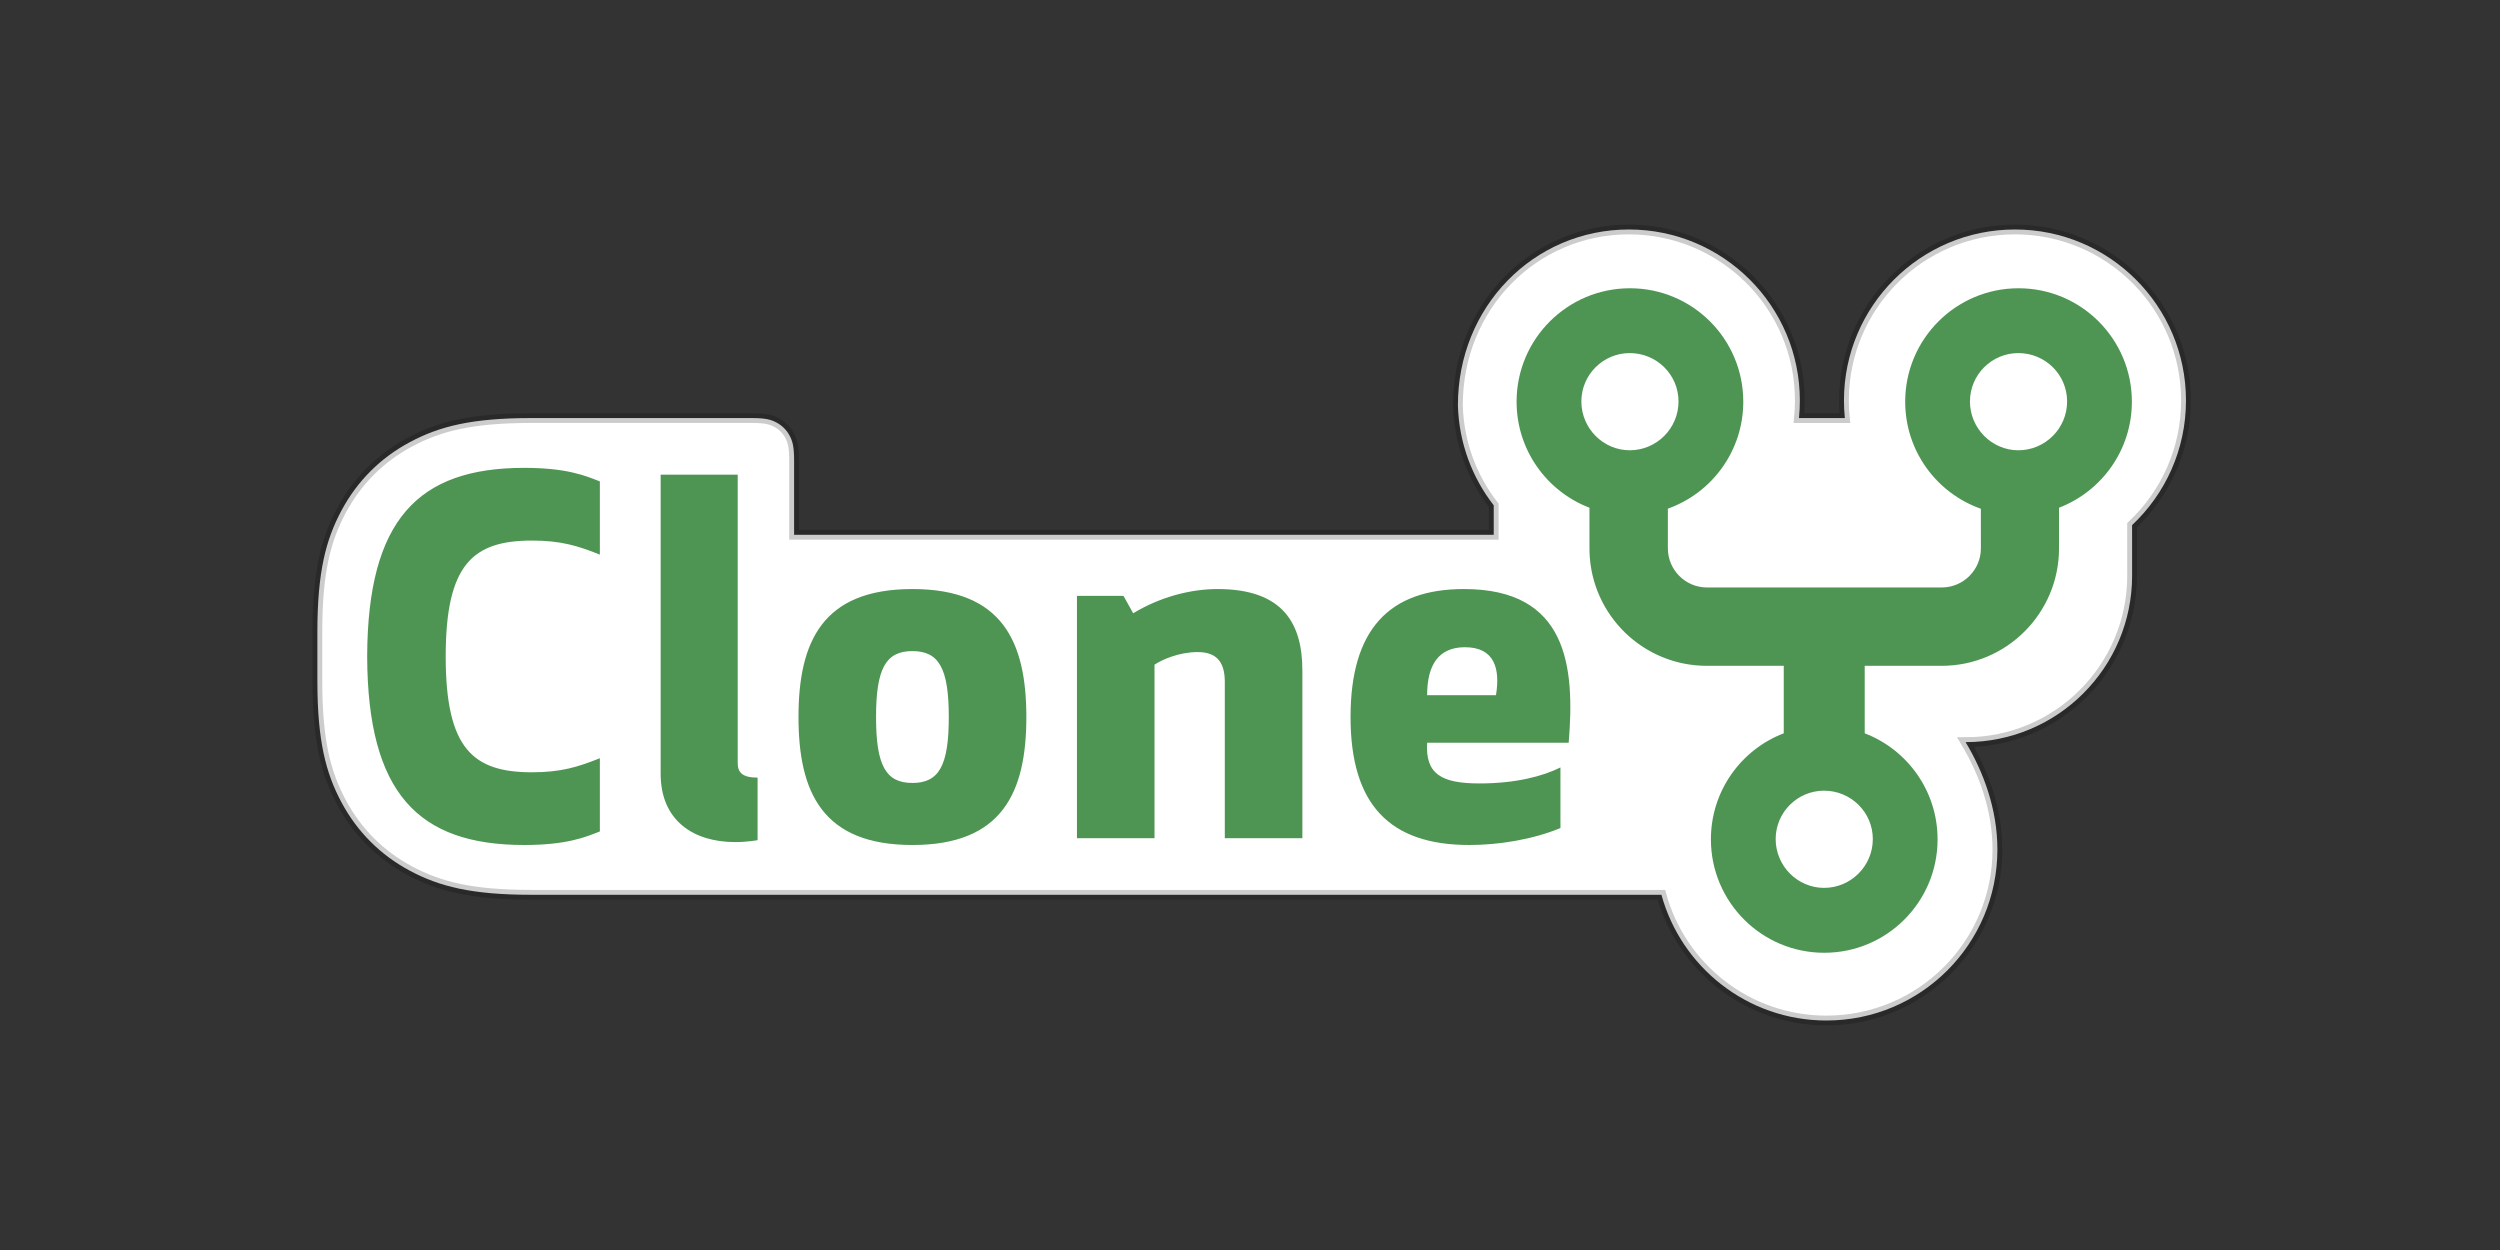 <?xml version="1.0" encoding="UTF-8"?>
<svg width="128px" height="64px" viewBox="0 0 128 64" version="1.1" xmlns="http://www.w3.org/2000/svg" xmlns:xlink="http://www.w3.org/1999/xlink">
    <rect x="0" y="0" width="128" height="64" fill="#333333" stroke="none"/>
    <g transform="translate(16.5, 12)">
        <path fill="white" stroke="rgba(0, 0, 0, 0.2)" stroke-width="0.5" d="M86.667,-0.25 C89.084,-0.25 91.273,0.73 92.858,2.314 C94.442,3.899 95.422,6.088 95.422,8.506 C95.422,11.021 94.362,13.289 92.663,14.886 L92.664,17.471 C92.664,19.826 91.71,21.957 90.167,23.5 C88.624,25.043 86.492,25.997 84.138,25.997 C85.041,27.5 85.767,29.412 85.767,31.494 C85.767,33.912 84.787,36.101 83.203,37.686 C81.618,39.27 79.429,40.25 77.011,40.25 C74.983,40.25 73.116,39.56 71.631,38.402 C70.164,37.258 69.072,35.658 68.566,33.814 L10.694,33.813 C7.635,33.813 5.981,33.381 4.486,32.582 C2.975,31.774 1.79,30.588 0.982,29.077 C0.182,27.582 -0.25,25.928 -0.25,22.869 L-0.25,20.349 C-0.25,17.29 0.182,15.637 0.982,14.141 C1.79,12.631 2.975,11.445 4.486,10.637 C5.981,9.837 7.635,9.405 10.694,9.405 L21.985,9.405 C22.725,9.405 22.989,9.491 23.259,9.635 C23.547,9.789 23.774,10.016 23.928,10.305 C24.072,10.574 24.158,10.839 24.158,11.578 L24.158,15.382 L59.979,15.382 L59.979,13.874 C58.877,12.456 58.201,10.69 58.145,8.761 C58.143,6.23 59.11,3.99 60.676,2.377 C62.262,0.742 64.464,-0.25 66.897,-0.25 C69.314,-0.25 71.503,0.73 73.088,2.314 C74.672,3.899 75.652,6.088 75.652,8.506 C75.652,8.81 75.637,9.11 75.607,9.406 L77.957,9.406 C77.926,9.11 77.911,8.81 77.911,8.506 C77.911,6.088 78.891,3.899 80.475,2.314 C82.06,0.73 84.249,-0.25 86.667,-0.25 Z"></path>
        <path fill="rgb(78, 149, 83)" d="M86.849,2.759 C90.054,2.759 92.652,5.359 92.652,8.567 C92.652,11.044 91.103,13.159 88.922,13.995 L88.922,16.076 C88.922,19.397 86.231,22.09 82.913,22.09 L78.973,22.089 L78.974,25.546 C81.155,26.381 82.704,28.496 82.704,30.973 C82.704,34.181 80.106,36.782 76.901,36.782 C73.696,36.782 71.098,34.181 71.098,30.973 C71.098,28.496 72.647,26.38 74.828,25.545 L74.828,22.089 L70.889,22.09 C67.637,22.09 64.988,19.503 64.883,16.274 L64.88,16.076 L64.88,13.995 C62.699,13.16 61.149,11.045 61.149,8.567 C61.149,5.359 63.748,2.759 66.953,2.759 C70.158,2.759 72.756,5.359 72.756,8.567 C72.756,11.093 71.145,13.243 68.895,14.043 L68.895,16.076 C68.895,17.176 69.79,18.078 70.896,18.078 L82.92,18.078 C84.019,18.078 84.921,17.183 84.921,16.076 L84.92,14.048 C82.663,13.252 81.046,11.099 81.046,8.567 C81.046,5.359 83.644,2.759 86.849,2.759 Z M76.891,28.483 C75.534,28.483 74.414,29.585 74.414,30.961 C74.414,32.338 75.534,33.459 76.891,33.459 C78.267,33.459 79.388,32.338 79.388,30.961 C79.388,29.585 78.267,28.483 76.891,28.483 Z M10.341,11.954 C12.5,11.954 13.468,12.351 14.213,12.649 L14.213,16.397 C13.096,15.95 12.227,15.677 10.738,15.677 C7.71,15.677 6.32,16.893 6.32,21.609 C6.32,26.325 7.71,27.541 10.738,27.541 C12.227,27.541 13.096,27.268 14.213,26.821 L14.213,30.569 C13.468,30.867 12.5,31.264 10.341,31.264 C4.905,31.264 2.324,28.609 2.299,21.609 C2.324,14.61 4.905,11.954 10.341,11.954 Z M30.216,18.159 C34.808,18.159 36.049,20.84 36.049,24.712 C36.049,28.584 34.808,31.264 30.216,31.264 C25.624,31.264 24.383,28.584 24.383,24.712 C24.383,20.84 25.624,18.159 30.216,18.159 Z M58.456,18.159 C63.767,18.159 64.14,22.13 63.817,26.027 L56.569,26.027 C56.47,27.641 57.314,28.112 59.25,28.112 C61.112,28.112 62.502,27.74 63.395,27.293 L63.395,30.396 C61.956,30.991 60.218,31.264 58.729,31.264 C54.633,31.264 52.648,29.179 52.648,24.712 C52.648,20.244 54.609,18.159 58.456,18.159 Z M21.271,12.302 L21.271,27.07 C21.271,27.541 21.495,27.814 22.289,27.814 L22.289,31.016 C22.289,31.016 21.768,31.115 21.147,31.115 C19.012,31.115 17.325,30.023 17.325,27.616 L17.325,12.302 L21.271,12.302 Z M45.838,18.159 C49.213,18.159 50.181,19.946 50.181,22.329 L50.181,30.917 L46.21,30.917 L46.21,22.925 C46.21,22.006 45.887,21.386 44.82,21.386 C43.852,21.386 42.983,21.783 42.611,22.031 L42.611,30.917 L38.64,30.917 L38.64,18.507 L41.022,18.507 L41.519,19.4 C42.909,18.556 44.472,18.159 45.838,18.159 Z M30.216,21.336 C28.851,21.336 28.354,22.23 28.354,24.712 C28.354,27.194 28.851,28.087 30.216,28.087 C31.581,28.087 32.078,27.194 32.078,24.712 C32.078,22.23 31.581,21.336 30.216,21.336 Z M58.505,21.138 C57.165,21.138 56.569,22.031 56.569,23.595 L60.094,23.595 C60.317,22.23 60.02,21.138 58.505,21.138 Z M86.839,6.078 C85.483,6.078 84.362,7.179 84.362,8.556 C84.362,9.933 85.483,11.054 86.839,11.054 C88.215,11.054 89.336,9.933 89.336,8.556 C89.336,7.179 88.215,6.078 86.839,6.078 Z M66.943,6.078 C65.586,6.078 64.466,7.179 64.466,8.556 C64.466,9.933 65.586,11.054 66.943,11.054 C68.319,11.054 69.44,9.933 69.44,8.556 C69.44,7.179 68.319,6.078 66.943,6.078 Z"></path>
    </g>
</svg>